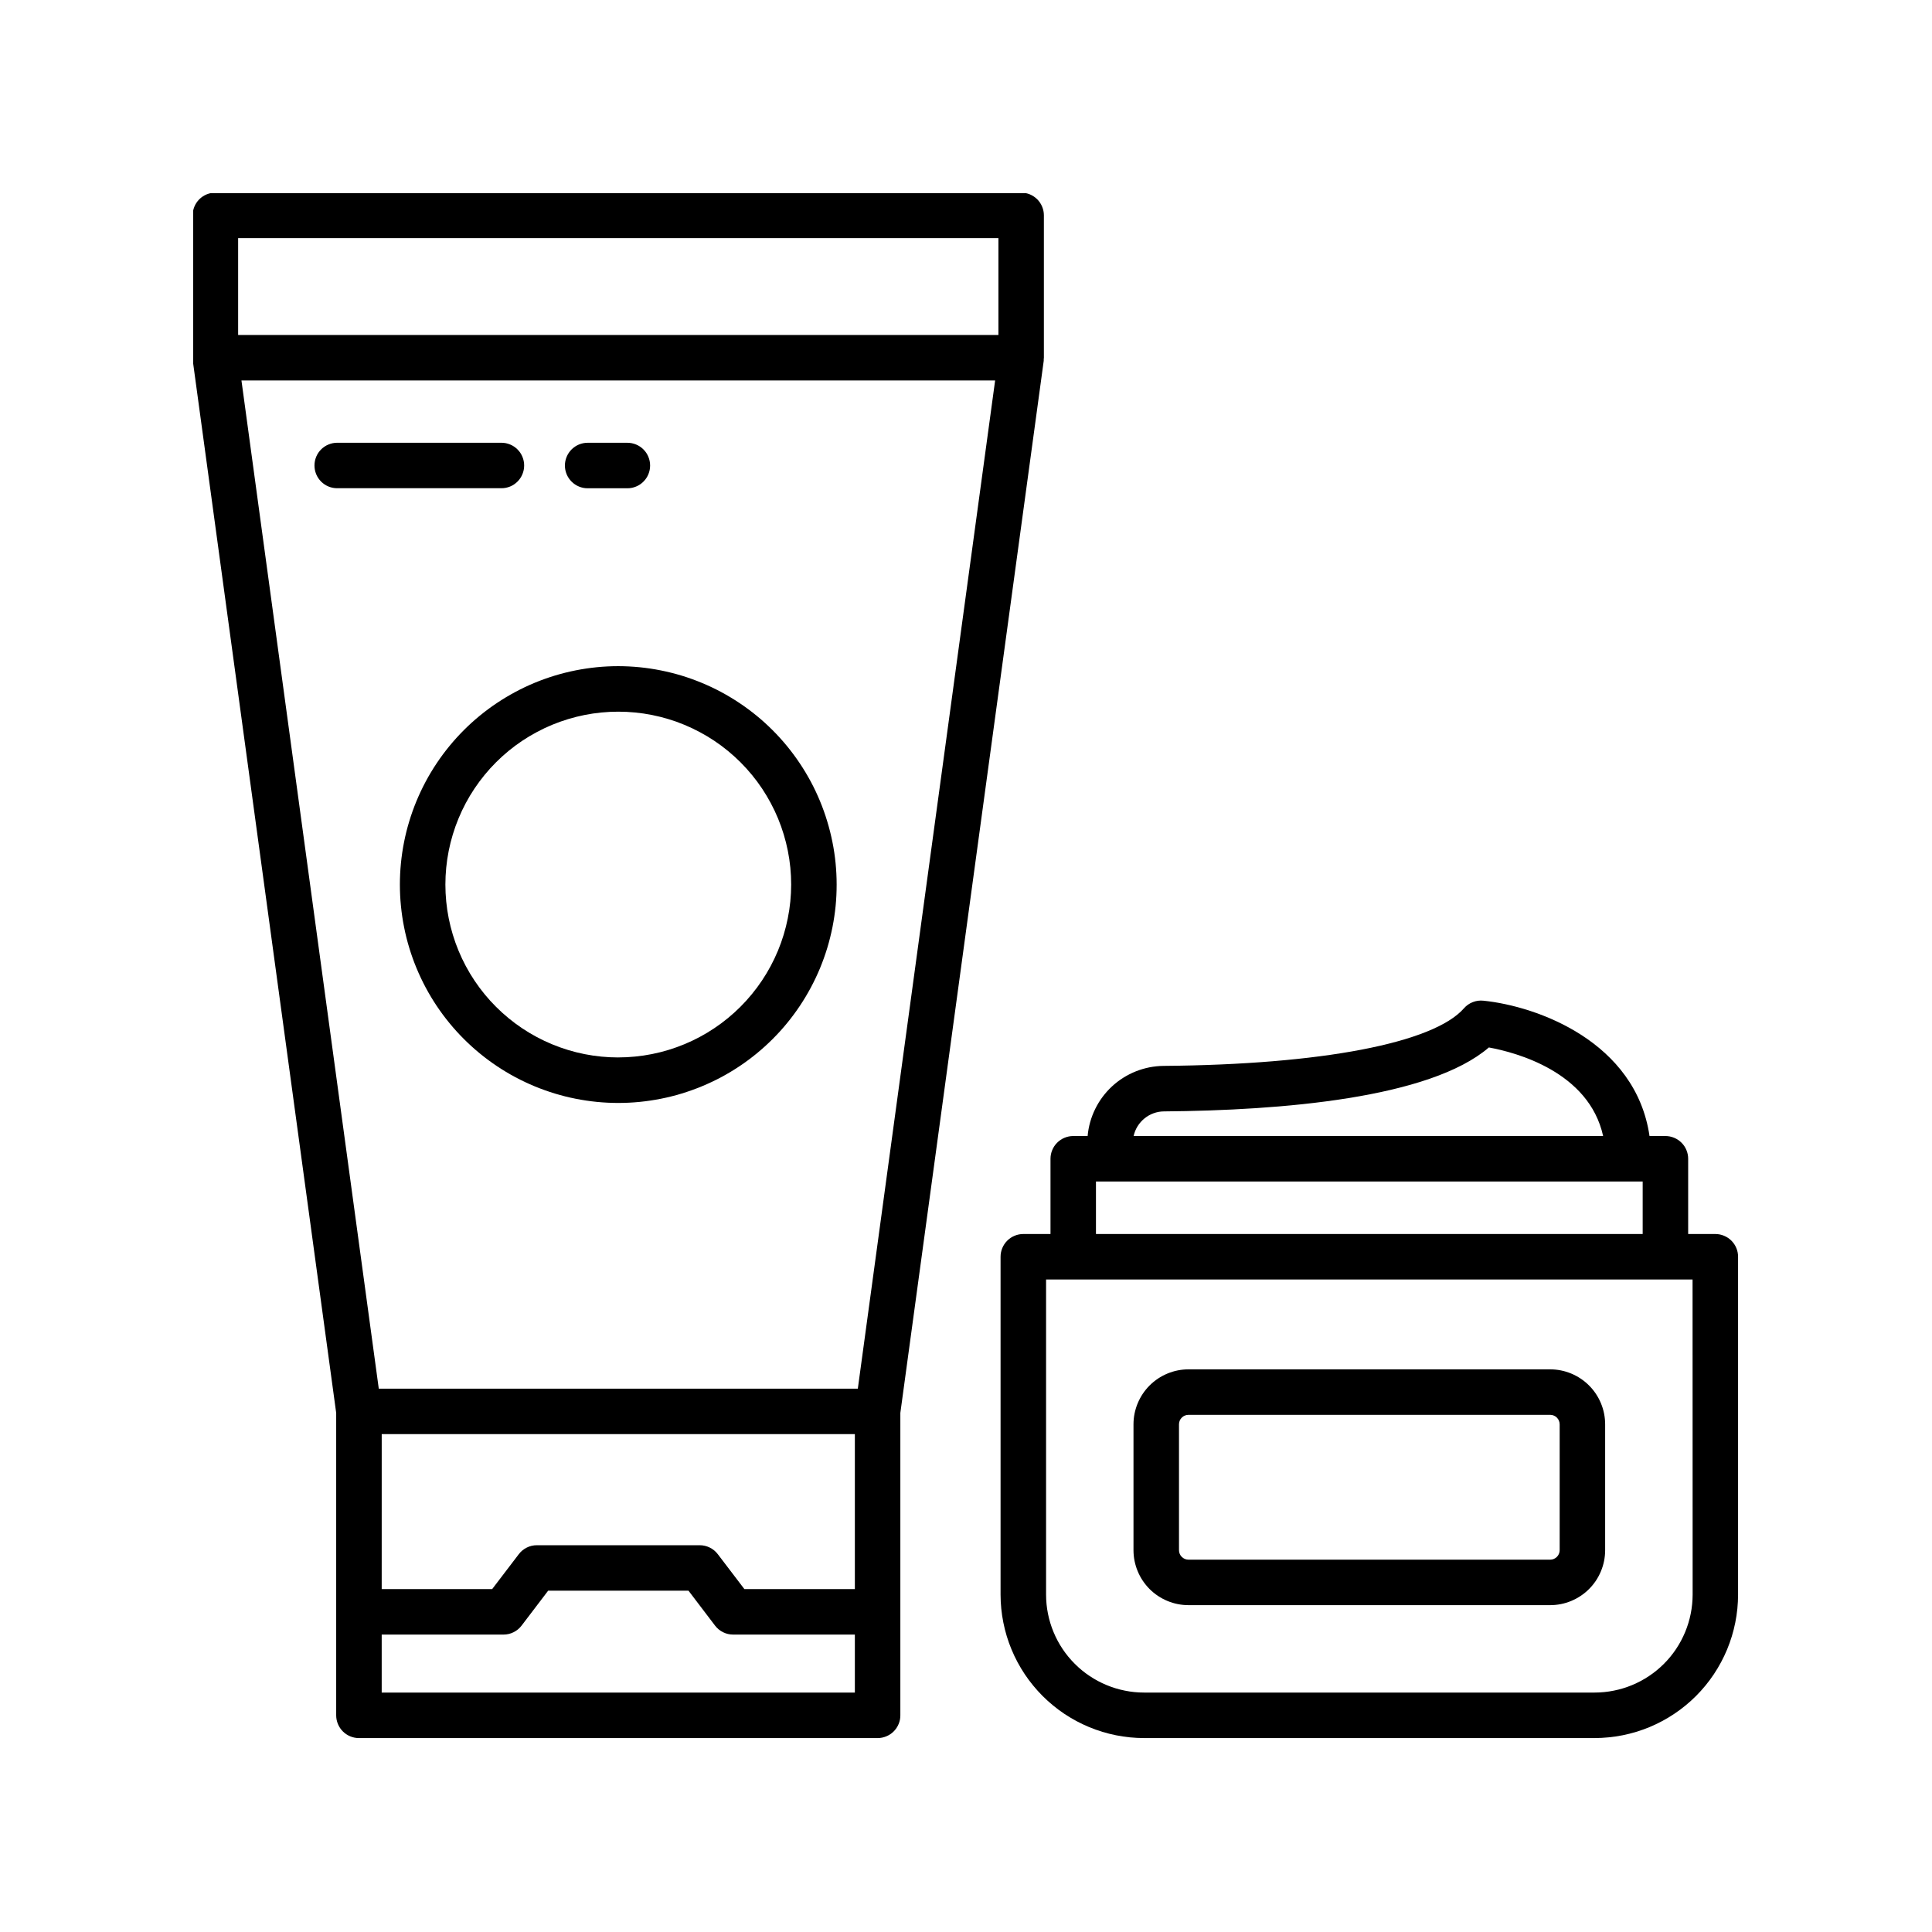 <svg xmlns="http://www.w3.org/2000/svg" xmlns:xlink="http://www.w3.org/1999/xlink" width="400" zoomAndPan="magnify" viewBox="0 0 300 300" height="400" preserveAspectRatio="xMidYMid meet" version="1.0"><defs><clipPath id="01aa55b4d7"><path d="M 30 30 L 163 30 L 163 270 L 30 270 Z M 30 30 " clip-rule="nonzero"/></clipPath></defs><path fill="currentColor" d="M 96.004 103.441 C 94.895 103.441 93.785 103.496 92.68 103.605 C 91.574 103.715 90.48 103.879 89.391 104.094 C 88.301 104.312 87.223 104.582 86.16 104.902 C 85.098 105.227 84.055 105.598 83.027 106.023 C 82 106.449 81 106.922 80.02 107.449 C 79.039 107.973 78.09 108.543 77.164 109.16 C 76.242 109.773 75.352 110.438 74.492 111.141 C 73.633 111.844 72.812 112.59 72.027 113.375 C 71.242 114.16 70.496 114.984 69.793 115.84 C 69.086 116.699 68.426 117.59 67.809 118.516 C 67.191 119.438 66.621 120.391 66.098 121.367 C 65.574 122.348 65.102 123.352 64.676 124.375 C 64.25 125.402 63.875 126.449 63.555 127.512 C 63.23 128.574 62.961 129.648 62.746 130.738 C 62.527 131.828 62.367 132.926 62.258 134.031 C 62.148 135.137 62.094 136.242 62.094 137.355 C 62.094 138.465 62.148 139.574 62.258 140.68 C 62.367 141.781 62.527 142.879 62.746 143.969 C 62.961 145.059 63.23 146.137 63.555 147.199 C 63.875 148.262 64.25 149.305 64.676 150.332 C 65.102 151.355 65.574 152.359 66.098 153.34 C 66.621 154.32 67.191 155.27 67.809 156.195 C 68.426 157.117 69.086 158.008 69.793 158.867 C 70.496 159.727 71.242 160.547 72.027 161.332 C 72.812 162.117 73.633 162.863 74.492 163.566 C 75.352 164.273 76.242 164.934 77.164 165.551 C 78.09 166.168 79.039 166.738 80.02 167.262 C 81 167.785 82 168.258 83.027 168.684 C 84.055 169.109 85.098 169.48 86.16 169.805 C 87.223 170.129 88.301 170.398 89.391 170.613 C 90.48 170.828 91.574 170.992 92.68 171.102 C 93.785 171.211 94.895 171.266 96.004 171.266 C 97.117 171.266 98.223 171.211 99.328 171.102 C 100.434 170.992 101.531 170.828 102.621 170.613 C 103.711 170.398 104.785 170.129 105.848 169.805 C 106.91 169.48 107.957 169.109 108.98 168.684 C 110.008 168.258 111.012 167.785 111.992 167.262 C 112.969 166.738 113.922 166.168 114.844 165.551 C 115.77 164.934 116.66 164.273 117.52 163.566 C 118.375 162.863 119.199 162.117 119.984 161.332 C 120.77 160.547 121.516 159.727 122.219 158.867 C 122.922 158.008 123.582 157.117 124.199 156.195 C 124.816 155.27 125.387 154.32 125.91 153.34 C 126.434 152.359 126.91 151.355 127.336 150.332 C 127.758 149.305 128.133 148.262 128.457 147.199 C 128.777 146.137 129.047 145.059 129.266 143.969 C 129.48 142.879 129.645 141.781 129.754 140.68 C 129.863 139.574 129.914 138.465 129.914 137.355 C 129.914 136.242 129.859 135.137 129.75 134.031 C 129.641 132.926 129.477 131.828 129.258 130.742 C 129.039 129.652 128.77 128.578 128.445 127.516 C 128.125 126.453 127.75 125.41 127.324 124.383 C 126.898 123.355 126.426 122.355 125.902 121.375 C 125.375 120.398 124.805 119.445 124.188 118.523 C 123.57 117.602 122.91 116.711 122.207 115.852 C 121.504 114.992 120.758 114.172 119.973 113.387 C 119.188 112.602 118.367 111.855 117.508 111.152 C 116.648 110.449 115.758 109.785 114.836 109.172 C 113.914 108.555 112.961 107.984 111.984 107.457 C 111.004 106.934 110 106.461 108.977 106.035 C 107.949 105.609 106.906 105.234 105.844 104.91 C 104.781 104.59 103.707 104.32 102.617 104.102 C 101.531 103.883 100.434 103.719 99.328 103.609 C 98.223 103.5 97.117 103.445 96.004 103.441 Z M 96.004 164.199 C 95.125 164.199 94.25 164.156 93.375 164.07 C 92.5 163.984 91.629 163.855 90.77 163.684 C 89.906 163.512 89.055 163.301 88.211 163.043 C 87.371 162.789 86.543 162.492 85.73 162.156 C 84.918 161.82 84.125 161.445 83.352 161.031 C 82.574 160.617 81.82 160.164 81.09 159.676 C 80.359 159.188 79.652 158.664 78.973 158.105 C 78.293 157.547 77.645 156.957 77.023 156.336 C 76.398 155.715 75.809 155.066 75.254 154.387 C 74.695 153.707 74.172 153 73.684 152.27 C 73.195 151.539 72.742 150.785 72.328 150.008 C 71.914 149.234 71.539 148.441 71.203 147.629 C 70.867 146.816 70.57 145.988 70.316 145.148 C 70.059 144.305 69.848 143.453 69.676 142.59 C 69.504 141.73 69.375 140.859 69.289 139.984 C 69.203 139.109 69.16 138.234 69.16 137.355 C 69.16 136.477 69.203 135.598 69.289 134.723 C 69.375 133.848 69.504 132.98 69.676 132.117 C 69.848 131.254 70.059 130.402 70.316 129.562 C 70.57 128.719 70.867 127.895 71.203 127.082 C 71.539 126.27 71.914 125.473 72.328 124.699 C 72.742 123.922 73.195 123.172 73.684 122.438 C 74.172 121.707 74.695 121.004 75.254 120.324 C 75.809 119.645 76.398 118.992 77.023 118.371 C 77.645 117.75 78.293 117.16 78.973 116.602 C 79.652 116.043 80.359 115.52 81.09 115.031 C 81.82 114.543 82.574 114.094 83.352 113.68 C 84.125 113.262 84.918 112.887 85.73 112.551 C 86.543 112.215 87.371 111.918 88.211 111.664 C 89.055 111.41 89.906 111.195 90.77 111.023 C 91.629 110.852 92.5 110.723 93.375 110.637 C 94.25 110.551 95.125 110.508 96.004 110.508 C 96.883 110.508 97.762 110.551 98.637 110.637 C 99.512 110.723 100.379 110.852 101.242 111.023 C 102.105 111.195 102.957 111.41 103.797 111.664 C 104.641 111.918 105.465 112.215 106.277 112.551 C 107.09 112.887 107.883 113.262 108.66 113.68 C 109.438 114.094 110.188 114.543 110.918 115.031 C 111.652 115.52 112.355 116.043 113.035 116.602 C 113.715 117.16 114.367 117.75 114.988 118.371 C 115.609 118.992 116.199 119.645 116.758 120.324 C 117.316 121.004 117.84 121.707 118.328 122.438 C 118.816 123.172 119.266 123.922 119.68 124.699 C 120.094 125.473 120.473 126.27 120.809 127.082 C 121.145 127.895 121.441 128.719 121.695 129.562 C 121.949 130.402 122.164 131.254 122.336 132.117 C 122.508 132.98 122.637 133.848 122.723 134.723 C 122.809 135.598 122.852 136.477 122.852 137.355 C 122.852 138.234 122.805 139.109 122.719 139.984 C 122.633 140.859 122.504 141.727 122.328 142.59 C 122.156 143.449 121.945 144.301 121.688 145.145 C 121.434 145.984 121.137 146.809 120.801 147.621 C 120.461 148.434 120.086 149.227 119.672 150.004 C 119.258 150.777 118.805 151.531 118.316 152.262 C 117.828 152.992 117.305 153.695 116.746 154.375 C 116.191 155.055 115.602 155.703 114.977 156.328 C 114.355 156.949 113.707 157.539 113.027 158.094 C 112.348 158.652 111.645 159.176 110.91 159.664 C 110.18 160.152 109.43 160.605 108.652 161.02 C 107.879 161.434 107.086 161.809 106.273 162.145 C 105.461 162.48 104.637 162.777 103.793 163.035 C 102.953 163.289 102.102 163.504 101.238 163.676 C 100.379 163.848 99.512 163.977 98.637 164.062 C 97.762 164.152 96.883 164.195 96.004 164.195 Z M 96.004 164.199 " fill-opacity="1" fill-rule="nonzero"/><path fill="currentColor" d="M 81.391 72.281 C 81.391 71.812 81.301 71.363 81.121 70.93 C 80.941 70.496 80.688 70.113 80.355 69.785 C 80.023 69.453 79.645 69.199 79.211 69.02 C 78.777 68.84 78.328 68.75 77.859 68.75 L 52.363 68.75 C 51.895 68.75 51.445 68.84 51.012 69.02 C 50.578 69.199 50.195 69.453 49.863 69.785 C 49.535 70.113 49.277 70.496 49.098 70.93 C 48.922 71.363 48.832 71.812 48.832 72.281 C 48.832 72.75 48.922 73.199 49.098 73.633 C 49.277 74.066 49.535 74.449 49.863 74.781 C 50.195 75.109 50.578 75.367 51.012 75.547 C 51.445 75.723 51.895 75.812 52.363 75.812 L 77.859 75.812 C 78.328 75.812 78.777 75.723 79.211 75.547 C 79.645 75.367 80.023 75.109 80.355 74.781 C 80.688 74.449 80.941 74.066 81.121 73.633 C 81.301 73.199 81.391 72.75 81.391 72.281 Z M 81.391 72.281 " fill-opacity="1" fill-rule="nonzero"/><path fill="currentColor" d="M 91.25 75.82 L 97.418 75.82 C 97.887 75.82 98.336 75.73 98.77 75.551 C 99.203 75.371 99.586 75.117 99.914 74.785 C 100.246 74.453 100.504 74.07 100.68 73.641 C 100.859 73.207 100.949 72.758 100.949 72.289 C 100.949 71.82 100.859 71.367 100.68 70.938 C 100.504 70.504 100.246 70.121 99.914 69.789 C 99.586 69.457 99.203 69.203 98.77 69.023 C 98.336 68.844 97.887 68.754 97.418 68.754 L 91.25 68.754 C 90.781 68.754 90.332 68.844 89.898 69.023 C 89.469 69.203 89.086 69.457 88.754 69.789 C 88.422 70.121 88.168 70.504 87.988 70.938 C 87.809 71.367 87.719 71.82 87.719 72.289 C 87.719 72.758 87.809 73.207 87.988 73.641 C 88.168 74.07 88.422 74.453 88.754 74.785 C 89.086 75.117 89.469 75.371 89.898 75.551 C 90.332 75.73 90.781 75.82 91.25 75.82 Z M 91.25 75.82 " fill-opacity="1" fill-rule="nonzero"/><g clip-path="url(#01aa55b4d7)"><path fill="currentColor" d="M 162.07 56.023 C 162.074 55.945 162.074 55.863 162.07 55.785 C 162.07 55.707 162.094 55.629 162.094 55.547 L 162.094 33.445 C 162.094 32.977 162.004 32.527 161.824 32.094 C 161.645 31.66 161.391 31.277 161.059 30.945 C 160.727 30.617 160.344 30.359 159.914 30.18 C 159.48 30.004 159.027 29.914 158.559 29.914 L 33.445 29.914 C 32.977 29.914 32.527 30.004 32.094 30.18 C 31.66 30.359 31.277 30.617 30.945 30.945 C 30.617 31.277 30.359 31.66 30.18 32.094 C 30.004 32.527 29.914 32.977 29.914 33.445 L 29.914 55.547 C 29.914 55.629 29.93 55.707 29.938 55.785 C 29.934 55.863 29.934 55.945 29.938 56.023 L 52.203 219.398 L 52.203 266.352 C 52.203 266.82 52.293 267.273 52.473 267.703 C 52.652 268.137 52.906 268.52 53.238 268.852 C 53.57 269.184 53.949 269.438 54.383 269.617 C 54.816 269.797 55.266 269.887 55.734 269.887 L 136.273 269.887 C 136.742 269.887 137.195 269.797 137.625 269.617 C 138.059 269.438 138.441 269.184 138.773 268.852 C 139.105 268.52 139.359 268.137 139.539 267.703 C 139.719 267.273 139.809 266.82 139.805 266.352 L 139.805 219.398 Z M 133.203 215.629 L 58.816 215.629 L 37.492 59.078 L 154.523 59.078 Z M 59.273 222.691 L 132.742 222.691 L 132.742 246.75 L 115.586 246.75 L 111.461 241.336 C 111.129 240.898 110.715 240.555 110.219 240.309 C 109.723 240.066 109.199 239.941 108.648 239.941 L 83.363 239.941 C 82.812 239.941 82.289 240.062 81.797 240.309 C 81.301 240.555 80.887 240.898 80.555 241.336 L 76.426 246.75 L 59.27 246.75 Z M 36.977 36.977 L 155.035 36.977 L 155.035 52.016 L 36.977 52.016 Z M 59.27 262.82 L 59.27 253.816 L 78.184 253.816 C 78.734 253.816 79.258 253.695 79.75 253.449 C 80.246 253.203 80.66 252.859 80.992 252.422 L 85.121 246.996 L 106.906 246.996 L 111.031 252.422 C 111.363 252.859 111.777 253.203 112.273 253.449 C 112.766 253.695 113.289 253.816 113.844 253.816 L 132.742 253.816 L 132.742 262.82 Z M 59.27 262.82 " fill-opacity="1" fill-rule="nonzero"/></g><path fill="currentColor" d="M 266.352 191.617 L 262.137 191.617 L 262.137 179.934 C 262.137 179.465 262.047 179.016 261.867 178.582 C 261.691 178.148 261.434 177.77 261.102 177.438 C 260.773 177.105 260.391 176.852 259.957 176.672 C 259.523 176.492 259.074 176.402 258.605 176.402 L 256.137 176.402 C 253.992 161.762 238.715 156.238 230.344 155.387 C 229.773 155.324 229.219 155.402 228.688 155.609 C 228.152 155.82 227.695 156.141 227.316 156.574 C 222.59 161.973 205.148 165.312 180.66 165.512 C 179.926 165.52 179.199 165.598 178.477 165.738 C 177.758 165.883 177.055 166.09 176.375 166.359 C 175.691 166.633 175.039 166.965 174.418 167.355 C 173.797 167.746 173.215 168.191 172.676 168.691 C 172.137 169.191 171.648 169.734 171.211 170.32 C 170.77 170.91 170.391 171.535 170.066 172.195 C 169.742 172.852 169.48 173.535 169.281 174.242 C 169.082 174.949 168.949 175.672 168.887 176.402 L 166.652 176.402 C 166.184 176.402 165.734 176.492 165.301 176.672 C 164.867 176.852 164.484 177.105 164.156 177.438 C 163.824 177.77 163.57 178.148 163.391 178.582 C 163.211 179.016 163.121 179.465 163.121 179.934 L 163.121 191.617 L 158.898 191.617 C 158.43 191.617 157.98 191.707 157.547 191.887 C 157.113 192.066 156.734 192.32 156.402 192.652 C 156.07 192.984 155.816 193.367 155.637 193.797 C 155.457 194.23 155.367 194.68 155.367 195.148 L 155.367 247.609 C 155.367 248.34 155.406 249.066 155.477 249.793 C 155.551 250.516 155.656 251.238 155.801 251.953 C 155.941 252.668 156.121 253.375 156.332 254.074 C 156.543 254.77 156.789 255.457 157.07 256.129 C 157.348 256.805 157.66 257.461 158.004 258.105 C 158.352 258.75 158.723 259.371 159.129 259.98 C 159.535 260.586 159.969 261.172 160.434 261.734 C 160.895 262.297 161.383 262.836 161.898 263.352 C 162.414 263.867 162.957 264.359 163.52 264.82 C 164.082 265.285 164.668 265.719 165.273 266.125 C 165.883 266.527 166.504 266.902 167.148 267.246 C 167.793 267.59 168.449 267.902 169.125 268.184 C 169.797 268.461 170.484 268.707 171.18 268.922 C 171.879 269.133 172.586 269.309 173.301 269.453 C 174.016 269.594 174.738 269.703 175.461 269.777 C 176.188 269.848 176.914 269.883 177.645 269.887 L 247.609 269.887 C 248.34 269.883 249.066 269.848 249.793 269.773 C 250.52 269.703 251.238 269.594 251.953 269.453 C 252.668 269.309 253.375 269.133 254.074 268.918 C 254.773 268.707 255.457 268.461 256.133 268.184 C 256.805 267.902 257.465 267.59 258.105 267.246 C 258.75 266.902 259.375 266.527 259.98 266.121 C 260.586 265.719 261.172 265.281 261.734 264.82 C 262.297 264.359 262.84 263.867 263.355 263.352 C 263.871 262.836 264.359 262.297 264.82 261.734 C 265.285 261.168 265.719 260.586 266.125 259.977 C 266.527 259.371 266.902 258.746 267.246 258.105 C 267.59 257.461 267.902 256.805 268.184 256.129 C 268.461 255.457 268.707 254.77 268.922 254.07 C 269.133 253.375 269.309 252.668 269.453 251.953 C 269.598 251.238 269.703 250.516 269.777 249.793 C 269.848 249.066 269.883 248.34 269.887 247.609 L 269.887 195.148 C 269.887 194.68 269.797 194.23 269.617 193.797 C 269.438 193.363 269.184 192.984 268.852 192.652 C 268.52 192.32 268.137 192.066 267.703 191.887 C 267.273 191.707 266.82 191.617 266.352 191.617 Z M 180.727 172.578 C 198.965 172.43 222.008 170.547 231.191 162.648 C 235.43 163.426 246.734 166.426 248.934 176.402 L 176.027 176.402 C 176.145 175.863 176.348 175.363 176.637 174.895 C 176.926 174.426 177.285 174.02 177.711 173.672 C 178.137 173.324 178.609 173.055 179.125 172.867 C 179.645 172.68 180.176 172.582 180.727 172.578 Z M 170.18 183.465 L 255.074 183.465 L 255.074 191.617 L 170.18 191.617 Z M 262.832 247.609 C 262.828 248.605 262.73 249.598 262.535 250.574 C 262.34 251.555 262.051 252.504 261.668 253.426 C 261.285 254.348 260.816 255.227 260.262 256.055 C 259.707 256.887 259.078 257.652 258.371 258.359 C 257.664 259.066 256.898 259.695 256.066 260.25 C 255.238 260.805 254.359 261.273 253.438 261.656 C 252.516 262.039 251.566 262.328 250.586 262.523 C 249.609 262.719 248.621 262.82 247.621 262.82 L 177.645 262.82 C 176.648 262.82 175.656 262.723 174.68 262.523 C 173.699 262.328 172.75 262.039 171.828 261.656 C 170.902 261.273 170.027 260.805 169.199 260.25 C 168.367 259.695 167.598 259.066 166.895 258.359 C 166.188 257.652 165.555 256.887 165 256.055 C 164.445 255.227 163.977 254.352 163.594 253.426 C 163.211 252.504 162.922 251.555 162.727 250.574 C 162.531 249.598 162.434 248.605 162.434 247.609 L 162.434 198.684 L 262.82 198.684 Z M 262.832 247.609 " fill-opacity="1" fill-rule="nonzero"/><path fill="currentColor" d="M 240.715 212.633 L 184.539 212.633 C 183.98 212.633 183.426 212.688 182.875 212.797 C 182.328 212.906 181.793 213.07 181.277 213.285 C 180.758 213.5 180.27 213.762 179.801 214.074 C 179.336 214.387 178.906 214.738 178.508 215.137 C 178.113 215.531 177.762 215.961 177.449 216.426 C 177.137 216.895 176.875 217.387 176.66 217.902 C 176.445 218.418 176.285 218.953 176.172 219.504 C 176.062 220.051 176.008 220.605 176.008 221.168 L 176.008 240.715 C 176.008 241.273 176.062 241.828 176.172 242.379 C 176.285 242.926 176.445 243.461 176.66 243.977 C 176.875 244.496 177.137 244.988 177.449 245.453 C 177.762 245.918 178.113 246.348 178.508 246.746 C 178.906 247.141 179.336 247.496 179.801 247.805 C 180.27 248.117 180.758 248.379 181.277 248.594 C 181.793 248.809 182.328 248.973 182.875 249.082 C 183.426 249.191 183.98 249.246 184.539 249.246 L 240.715 249.246 C 241.277 249.246 241.832 249.191 242.379 249.082 C 242.93 248.973 243.461 248.809 243.98 248.594 C 244.496 248.379 244.988 248.117 245.453 247.805 C 245.918 247.496 246.352 247.141 246.746 246.746 C 247.141 246.348 247.496 245.918 247.809 245.453 C 248.117 244.984 248.383 244.496 248.594 243.977 C 248.809 243.461 248.973 242.926 249.082 242.379 C 249.191 241.828 249.246 241.273 249.246 240.715 L 249.246 221.168 C 249.246 220.605 249.191 220.051 249.082 219.504 C 248.973 218.953 248.809 218.418 248.594 217.902 C 248.383 217.387 248.117 216.895 247.809 216.43 C 247.496 215.961 247.141 215.531 246.746 215.137 C 246.352 214.738 245.918 214.387 245.453 214.074 C 244.988 213.762 244.496 213.5 243.98 213.285 C 243.461 213.07 242.93 212.906 242.379 212.797 C 241.832 212.688 241.277 212.633 240.715 212.633 Z M 242.184 240.715 C 242.184 240.906 242.145 241.094 242.07 241.273 C 241.996 241.457 241.891 241.613 241.754 241.75 C 241.617 241.891 241.457 241.996 241.277 242.07 C 241.098 242.145 240.91 242.184 240.715 242.184 L 184.539 242.184 C 184.348 242.184 184.16 242.145 183.98 242.07 C 183.801 241.996 183.641 241.891 183.504 241.75 C 183.367 241.613 183.258 241.457 183.184 241.273 C 183.109 241.094 183.074 240.906 183.074 240.715 L 183.074 221.168 C 183.074 220.973 183.109 220.785 183.184 220.605 C 183.258 220.426 183.367 220.266 183.504 220.129 C 183.641 219.988 183.801 219.883 183.98 219.809 C 184.16 219.734 184.348 219.695 184.539 219.695 L 240.715 219.695 C 240.91 219.695 241.098 219.734 241.277 219.809 C 241.457 219.883 241.617 219.988 241.754 220.129 C 241.891 220.266 241.996 220.426 242.07 220.605 C 242.145 220.785 242.184 220.973 242.184 221.168 Z M 242.184 240.715 " fill-opacity="1" fill-rule="nonzero"/></svg>